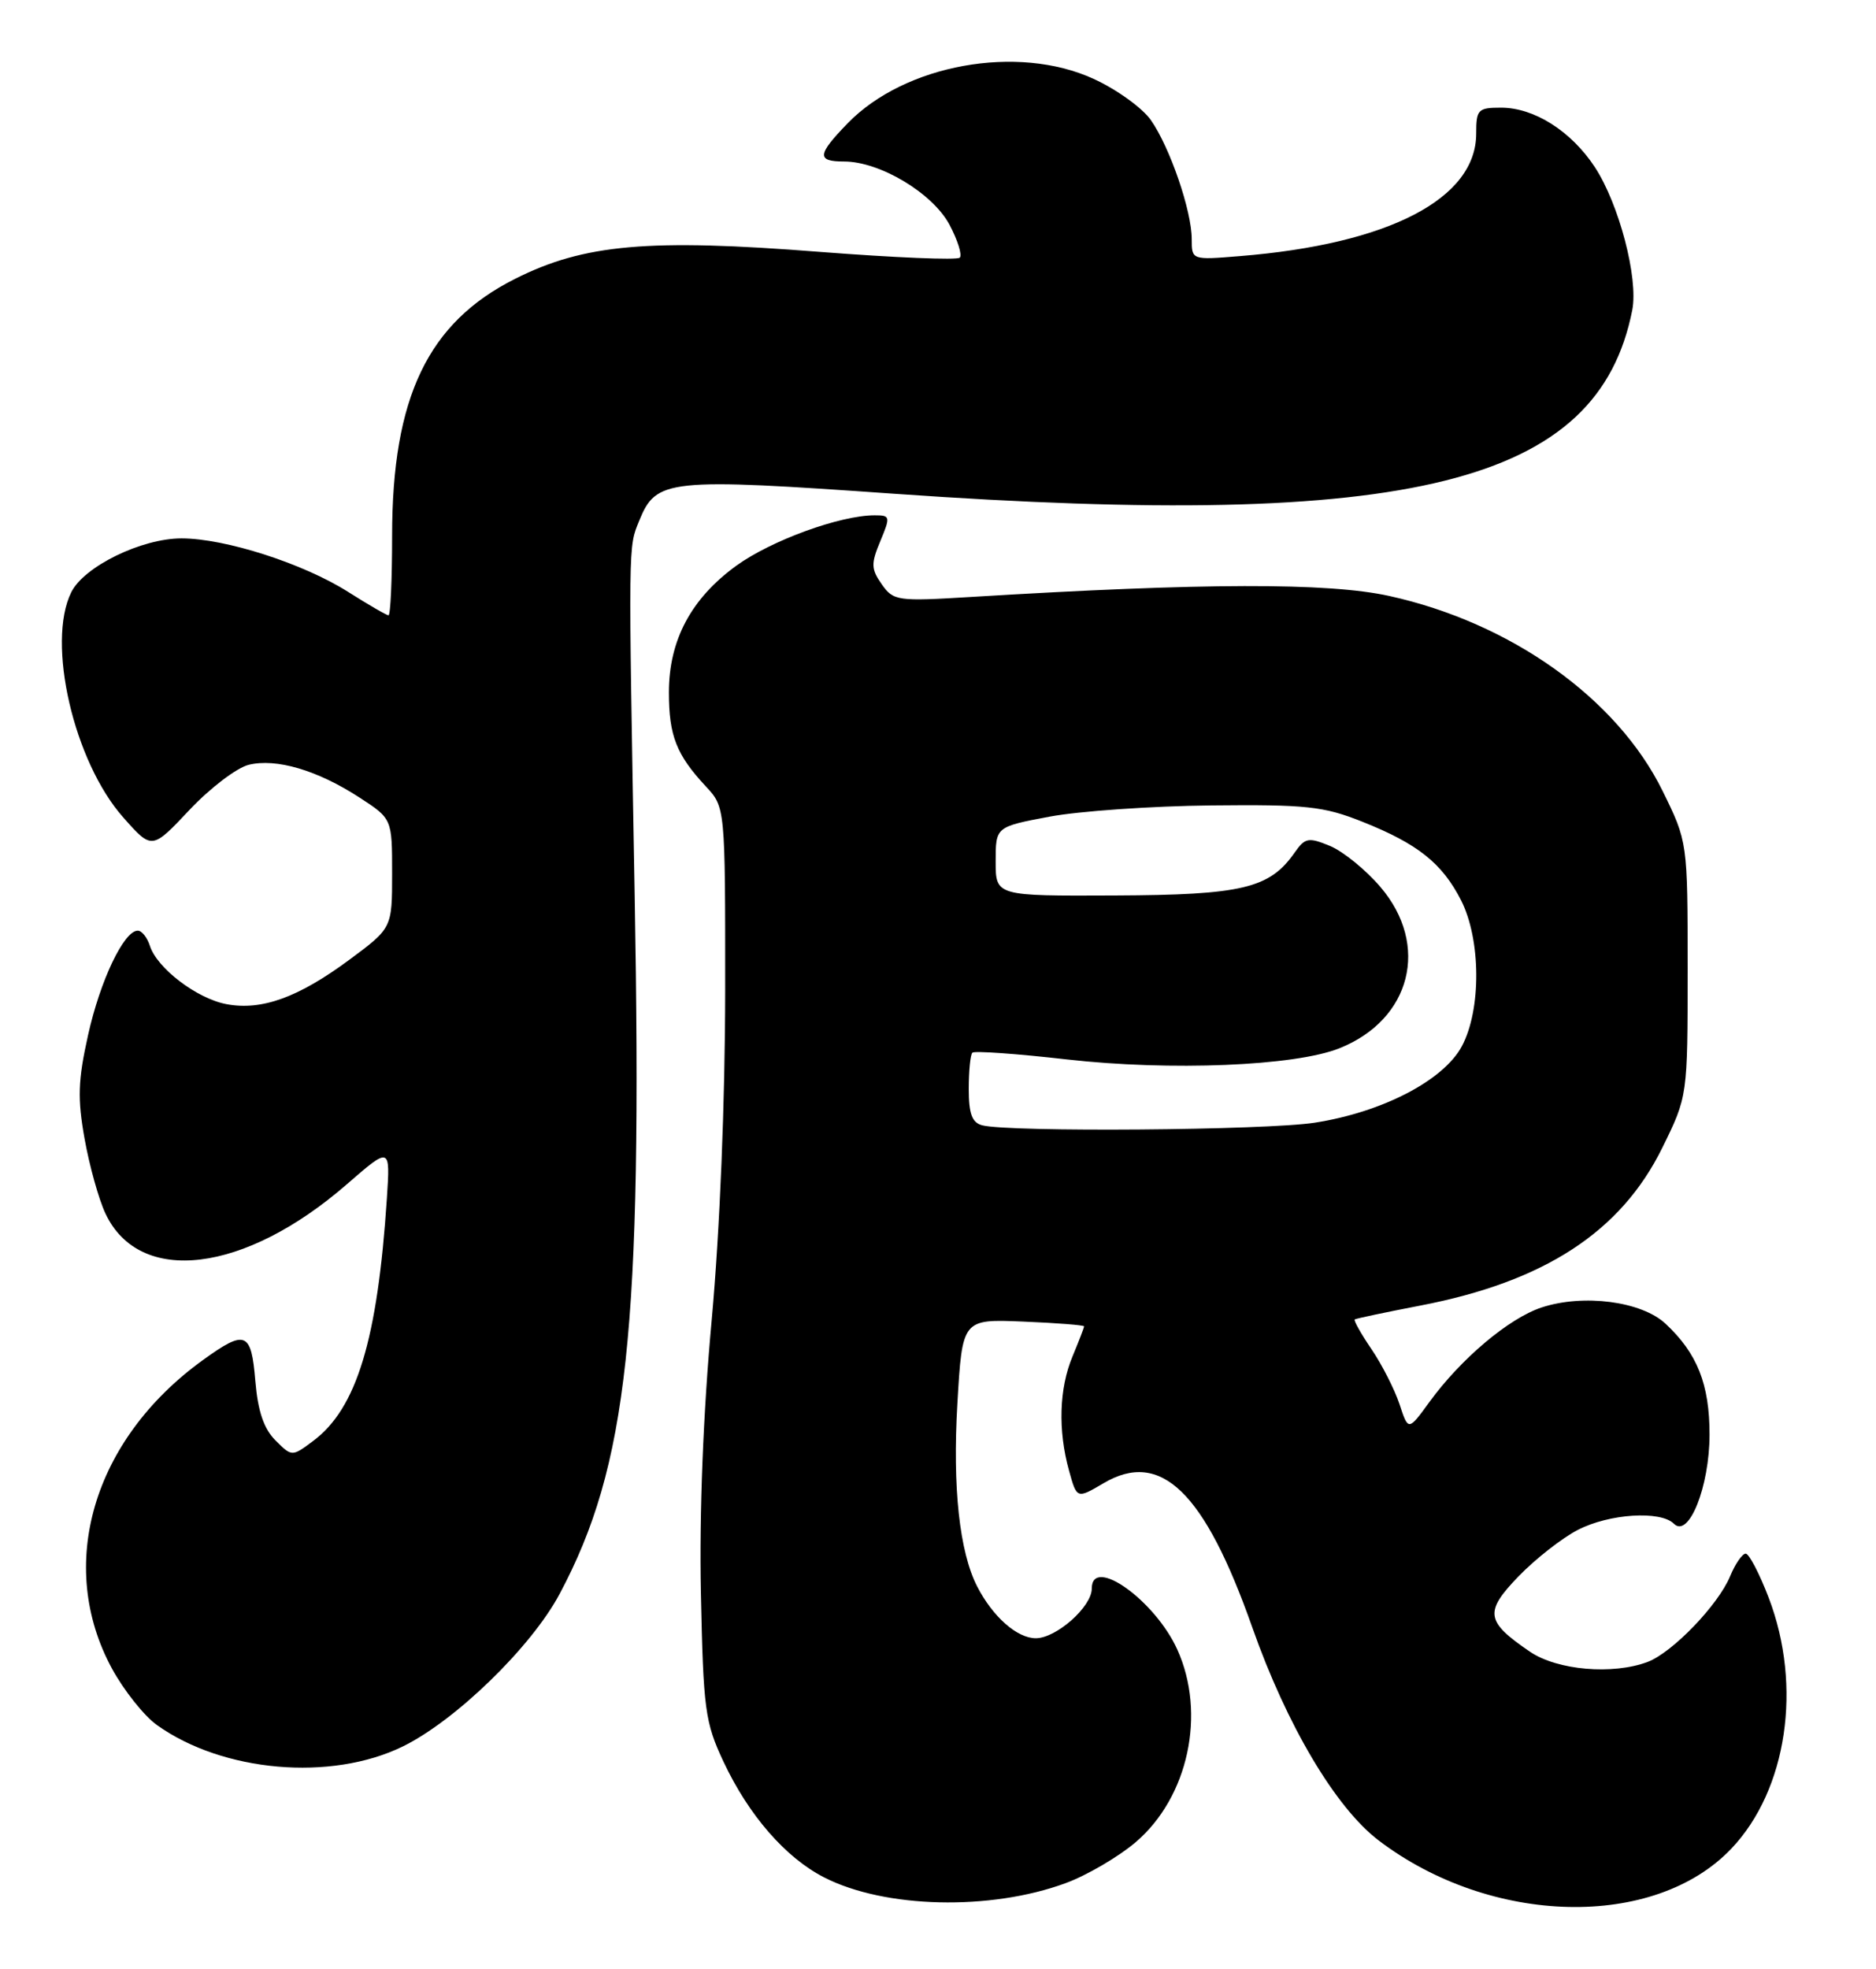 <?xml version="1.0" encoding="UTF-8" standalone="no"?>
<!DOCTYPE svg PUBLIC "-//W3C//DTD SVG 1.1//EN" "http://www.w3.org/Graphics/SVG/1.1/DTD/svg11.dtd" >
<svg xmlns="http://www.w3.org/2000/svg" xmlns:xlink="http://www.w3.org/1999/xlink" version="1.1" viewBox="0 0 244 256">
 <g >
 <path fill="currentColor"
d=" M 138.58 244.85 C 141.37 243.83 145.49 241.41 147.73 239.50 C 154.57 233.65 156.90 222.79 153.12 214.46 C 150.21 208.05 142.00 202.21 142.00 206.55 C 142.00 208.91 137.38 213.00 134.72 213.00 C 132.29 213.00 129.13 210.22 127.10 206.28 C 124.79 201.78 123.88 193.41 124.52 182.50 C 125.16 171.50 125.16 171.50 133.08 171.83 C 137.44 172.01 141.00 172.29 141.00 172.45 C 141.00 172.62 140.32 174.37 139.50 176.35 C 137.75 180.52 137.59 185.97 139.04 191.20 C 140.06 194.89 140.06 194.89 143.54 192.84 C 150.98 188.45 156.66 193.95 162.87 211.57 C 167.36 224.32 173.70 235.01 179.30 239.28 C 193.91 250.40 215.19 250.89 225.20 240.34 C 232.44 232.71 234.44 219.25 230.05 207.75 C 228.84 204.59 227.49 202.00 227.05 202.00 C 226.61 202.00 225.69 203.33 225.02 204.95 C 223.48 208.67 217.54 214.84 214.32 216.07 C 209.78 217.79 202.55 217.17 198.99 214.75 C 193.21 210.81 193.03 209.59 197.52 204.94 C 199.71 202.68 203.17 199.97 205.21 198.92 C 209.30 196.80 215.98 196.38 217.71 198.11 C 219.65 200.05 222.35 193.29 222.35 186.50 C 222.35 179.98 220.75 175.95 216.63 172.11 C 213.51 169.19 205.94 168.20 200.49 170.00 C 196.25 171.40 190.01 176.66 185.92 182.28 C 183.17 186.06 183.17 186.06 182.03 182.58 C 181.39 180.66 179.76 177.45 178.39 175.43 C 177.02 173.42 176.04 171.67 176.20 171.55 C 176.37 171.43 180.20 170.62 184.72 169.75 C 200.86 166.65 210.82 160.17 216.20 149.24 C 219.50 142.54 219.50 142.54 219.50 126.00 C 219.50 109.46 219.50 109.46 216.23 102.81 C 210.31 90.80 196.51 80.96 180.66 77.48 C 172.72 75.74 156.56 75.77 126.38 77.61 C 116.67 78.20 116.21 78.13 114.68 75.96 C 113.29 73.98 113.27 73.29 114.50 70.35 C 115.83 67.16 115.80 67.00 113.76 67.00 C 109.27 67.00 100.30 70.27 95.77 73.55 C 89.88 77.83 87.00 83.24 87.00 90.03 C 87.00 95.65 87.98 98.14 91.79 102.23 C 94.33 104.95 94.33 104.95 94.32 128.73 C 94.31 143.29 93.63 159.89 92.57 171.58 C 91.46 183.64 90.95 196.70 91.16 207.08 C 91.48 222.30 91.69 223.91 94.10 229.05 C 97.37 236.01 102.18 241.54 107.20 244.10 C 115.09 248.13 128.79 248.45 138.58 244.85 Z  M 52.37 227.08 C 59.24 223.73 69.11 214.14 72.78 207.25 C 81.66 190.60 83.56 172.95 82.55 116.50 C 81.72 69.97 81.71 71.22 83.14 67.70 C 85.35 62.27 86.79 62.12 116.50 64.21 C 183.68 68.92 207.85 62.90 212.30 40.31 C 213.11 36.17 210.58 26.52 207.42 21.71 C 204.34 17.04 199.55 14.01 195.25 14.00 C 192.23 14.00 192.00 14.23 192.00 17.37 C 192.00 25.84 180.63 31.74 161.25 33.30 C 155.00 33.81 155.00 33.81 155.00 31.08 C 155.00 27.42 152.17 19.17 149.69 15.62 C 148.59 14.04 145.23 11.62 142.23 10.25 C 132.35 5.72 117.69 8.37 110.25 16.03 C 106.28 20.12 106.19 21.00 109.79 21.00 C 114.44 21.00 121.28 25.10 123.48 29.19 C 124.56 31.22 125.17 33.16 124.83 33.50 C 124.49 33.84 116.31 33.50 106.65 32.75 C 84.37 31.00 75.96 31.74 67.00 36.25 C 55.65 41.95 51.00 51.67 51.00 69.68 C 51.00 75.36 50.79 80.00 50.53 80.00 C 50.28 80.00 47.92 78.63 45.28 76.96 C 39.47 73.27 29.28 70.00 23.61 70.00 C 18.41 70.00 10.93 73.65 9.27 77.00 C 6.02 83.56 9.59 99.03 16.04 106.29 C 19.76 110.49 19.76 110.49 24.63 105.32 C 27.31 102.47 30.78 99.83 32.34 99.44 C 35.92 98.56 41.27 100.13 46.75 103.69 C 51.00 106.45 51.00 106.45 51.00 113.56 C 51.00 120.66 51.00 120.66 45.46 124.77 C 38.81 129.69 34.05 131.42 29.46 130.56 C 25.61 129.84 20.41 125.88 19.49 122.96 C 19.14 121.88 18.44 121.00 17.92 121.00 C 16.12 121.00 13.02 127.50 11.45 134.60 C 10.14 140.48 10.06 142.83 11.01 148.11 C 11.64 151.62 12.86 155.98 13.72 157.79 C 18.16 167.21 31.81 165.55 45.13 153.96 C 50.76 149.07 50.76 149.07 50.32 155.78 C 49.11 174.18 46.39 183.13 40.73 187.35 C 37.97 189.41 37.97 189.41 35.82 187.27 C 34.31 185.75 33.54 183.48 33.21 179.56 C 32.68 173.11 31.93 172.82 26.34 176.87 C 12.06 187.21 7.27 203.54 14.57 216.96 C 16.13 219.81 18.76 223.12 20.43 224.30 C 29.00 230.41 43.05 231.63 52.37 227.08 Z  M 127.75 146.31 C 126.43 145.97 126.00 144.81 126.00 141.59 C 126.00 139.25 126.21 137.12 126.47 136.87 C 126.72 136.61 132.23 137.00 138.72 137.74 C 152.21 139.27 168.44 138.61 174.22 136.29 C 183.55 132.56 186.00 122.87 179.54 115.32 C 177.64 113.09 174.69 110.70 172.99 109.99 C 170.17 108.83 169.75 108.91 168.38 110.86 C 165.13 115.51 161.56 116.36 145.00 116.43 C 129.50 116.50 129.50 116.50 129.50 112.00 C 129.50 107.50 129.50 107.50 136.50 106.18 C 140.35 105.46 149.80 104.80 157.50 104.72 C 169.89 104.59 172.15 104.83 177.17 106.83 C 184.39 109.70 187.56 112.22 190.03 117.05 C 192.62 122.14 192.68 131.26 190.14 136.02 C 187.77 140.46 179.82 144.60 171.00 145.97 C 164.66 146.96 131.24 147.22 127.75 146.31 Z "/>
</g>
</svg>